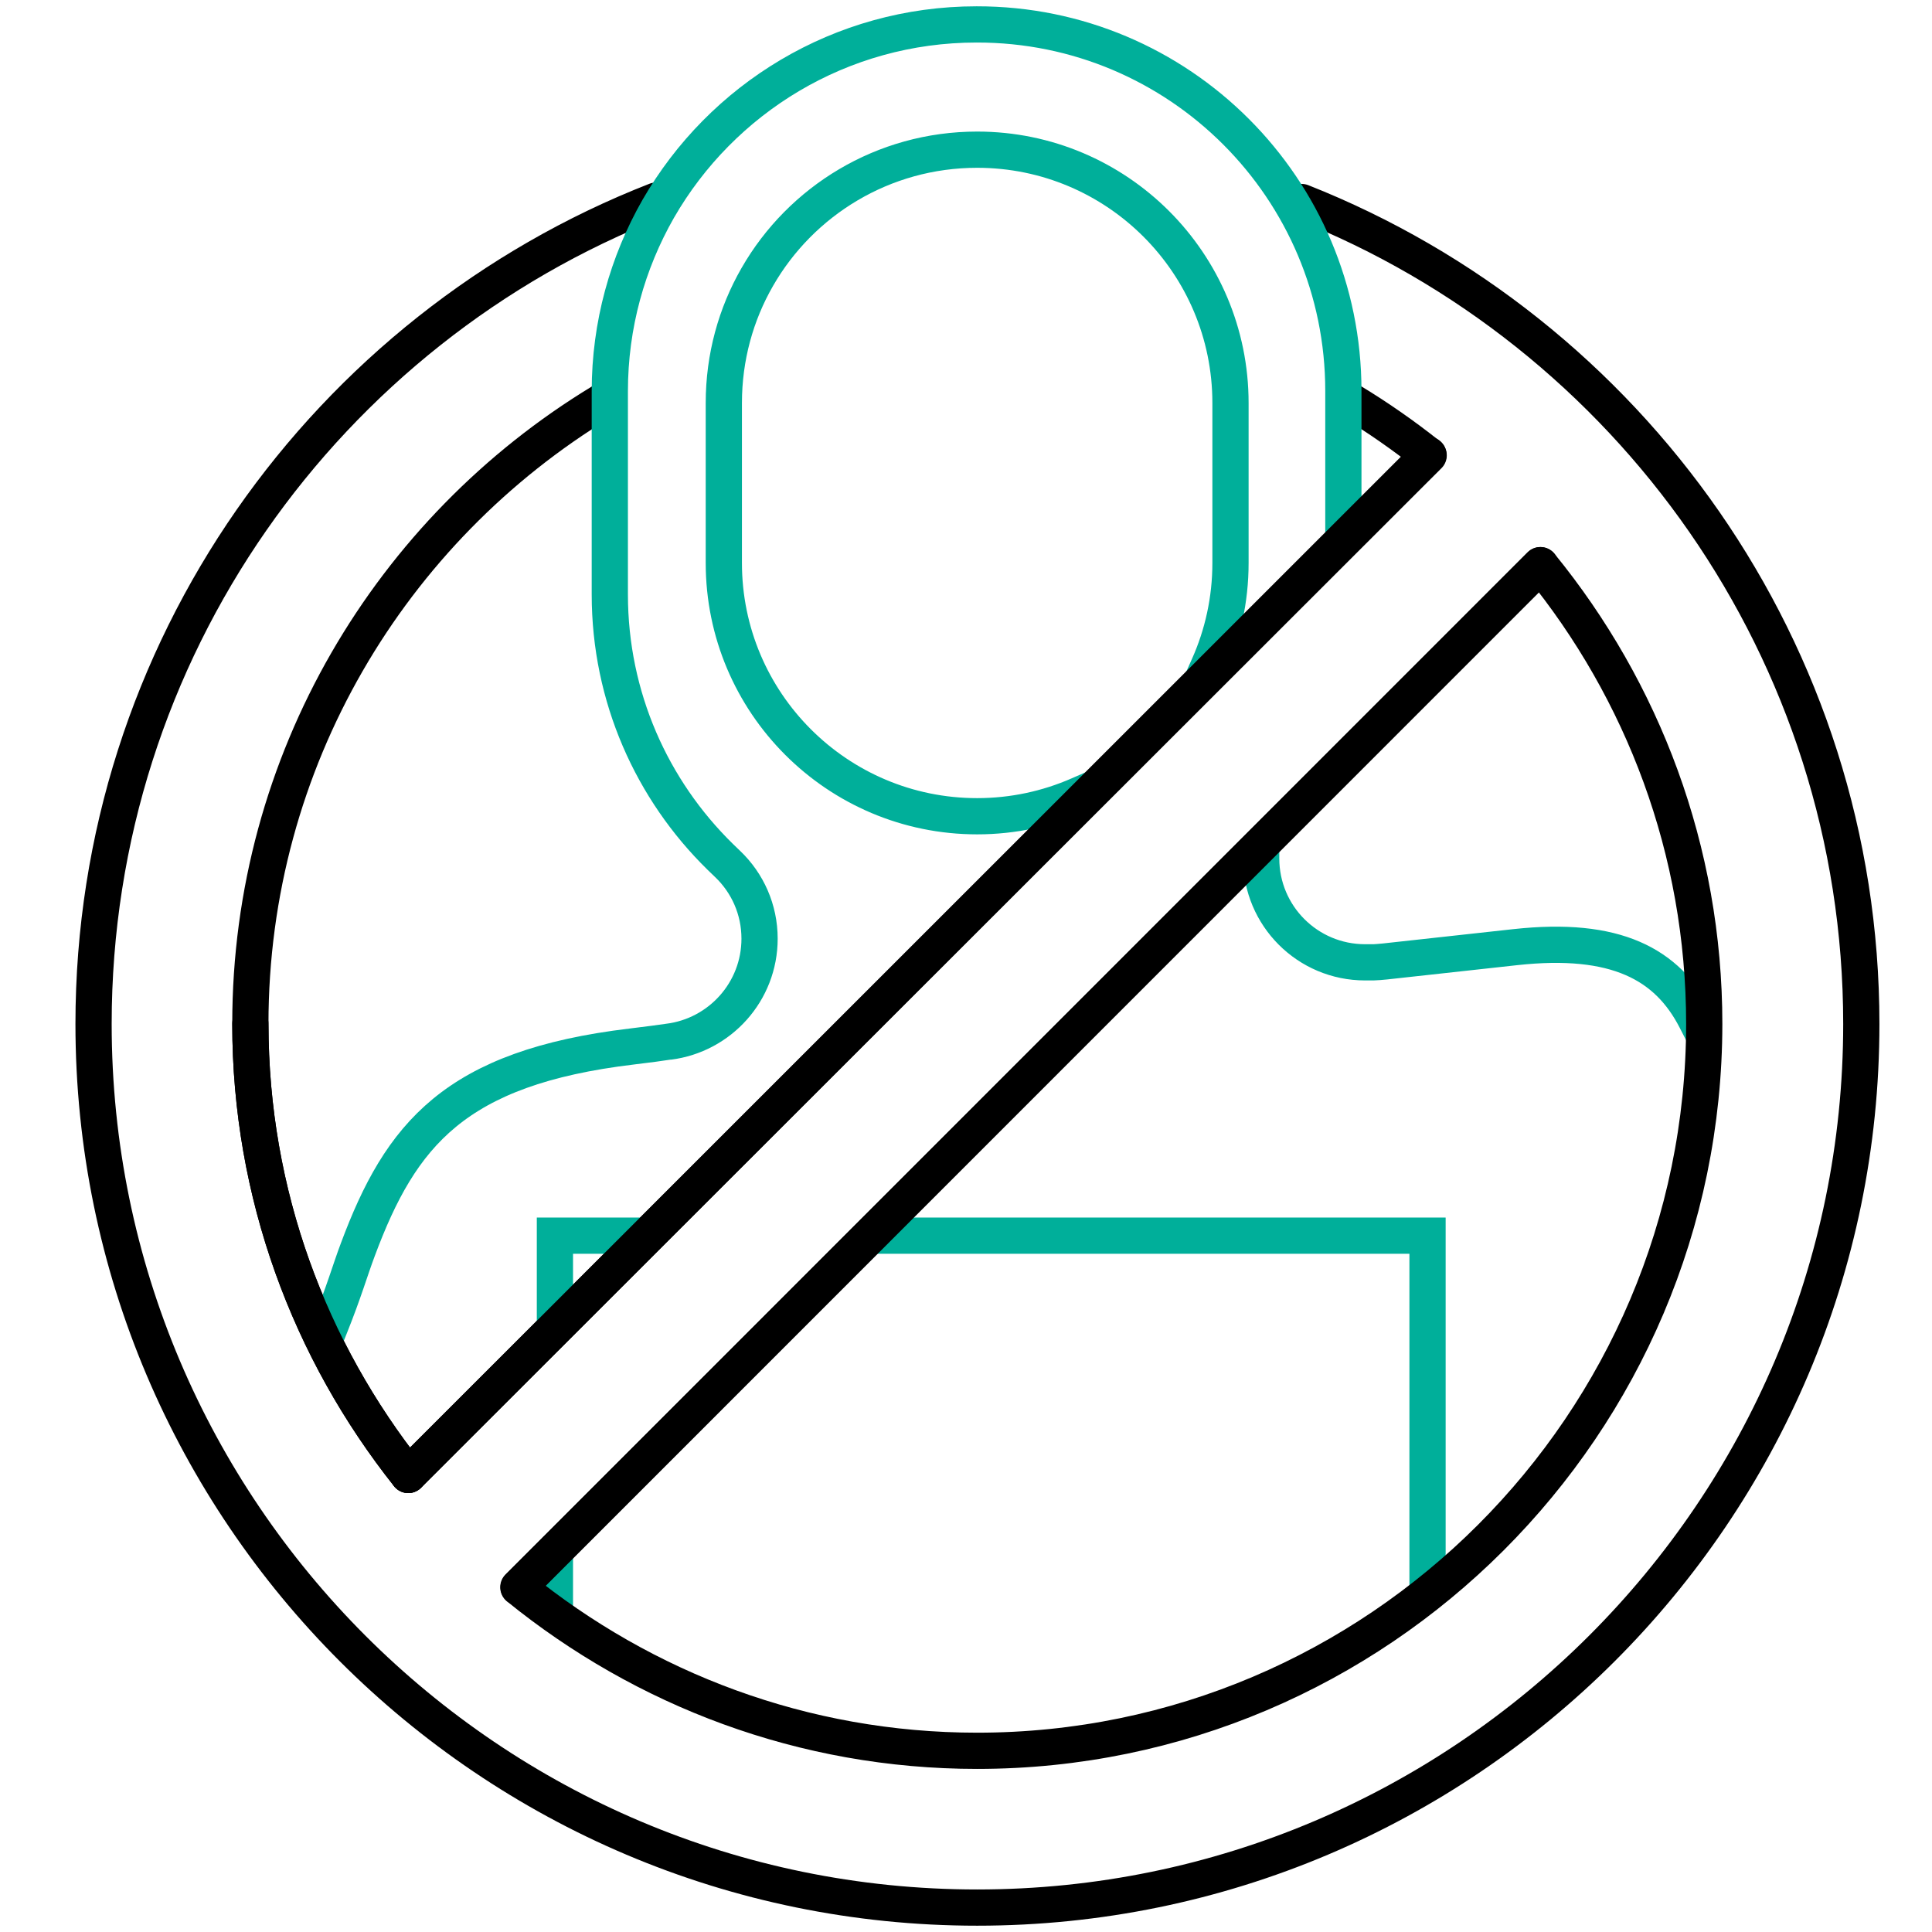 <svg viewBox="0 0 80 80" fill="none" xmlns="http://www.w3.org/2000/svg">
<g clip-path="url(#clip0_5190_44315)">
<path d="M55.929 16.607C57.048 17.283 58.132 18.04 59.158 18.856L16.905 61.074C12.826 55.934 10.367 49.453 10.367 42.389C10.367 31.491 16.194 21.922 24.901 16.642" stroke="currentcolor" stroke-width="1.5" stroke-linecap="round" stroke-linejoin="round"/>
<path d="M27.163 8.308C13.537 13.634 3.874 26.91 3.874 42.401C3.874 62.577 20.286 78.989 40.462 78.989C60.638 78.989 77.073 62.566 77.073 42.401C77.073 26.969 67.457 13.728 53.901 8.366" stroke="currentcolor" stroke-width="1.5" stroke-linecap="round" stroke-linejoin="round"/>
<path d="M52.223 35.547C52.223 37.925 54.146 39.848 56.524 39.848C56.641 39.848 56.757 39.848 56.874 39.848C56.932 39.848 57.247 39.825 57.34 39.813C59.683 39.557 61.571 39.347 62.748 39.219C66.909 38.764 69.042 39.918 70.22 42.215" stroke="#00AF9A" stroke-width="1.5" stroke-miterlimit="10" stroke-linecap="square"/>
<path d="M13.642 54.989C14.26 53.451 14.493 52.6 14.819 51.737C16.591 46.982 18.829 44.208 26.16 43.334C26.557 43.287 27.641 43.147 27.687 43.135C29.809 42.867 31.452 41.061 31.452 38.869C31.452 37.657 30.951 36.562 30.135 35.781C30.112 35.757 29.902 35.559 29.82 35.477C27 32.715 25.251 28.869 25.251 24.614V16.199C25.251 13.448 25.985 10.872 27.256 8.646C29.878 4.088 34.797 1.011 40.439 1.011C48.831 0.999 55.626 7.806 55.626 16.187V21.794" stroke="#00AF9A" stroke-width="1.5" stroke-miterlimit="10" stroke-linecap="square"/>
<path d="M50.043 27.587C50.626 26.281 50.952 24.836 50.952 23.309V16.688C50.952 10.895 46.255 6.198 40.462 6.198C36.569 6.198 33.165 8.319 31.359 11.466C30.473 13.005 29.972 14.788 29.972 16.688V23.309C29.972 29.102 34.669 33.799 40.462 33.799C41.954 33.799 43.376 33.484 44.658 32.925" stroke="#00AF9A" stroke-width="1.5" stroke-miterlimit="10" stroke-linecap="square"/>
<path d="M36.651 51.166H59.111V65.41" stroke="#00AF9A" stroke-width="1.5" stroke-miterlimit="10" stroke-linecap="square"/>
<path d="M22.978 54.407V51.166H26.323" stroke="#00AF9A" stroke-width="1.5" stroke-miterlimit="10" stroke-linecap="square"/>
<path d="M22.978 66.377V64.85" stroke="#00AF9A" stroke-width="1.5" stroke-miterlimit="10" stroke-linecap="square"/>
<path d="M59.147 18.833L16.905 61.074M21.475 65.725L63.785 23.402" stroke="currentcolor" stroke-width="1.5" stroke-linecap="round" stroke-linejoin="round"/>
<path d="M40.462 72.497C33.259 72.497 26.661 69.944 21.463 65.725L63.785 23.402C68.016 28.589 70.569 35.198 70.569 42.401C70.558 58.987 57.048 72.497 40.462 72.497Z" stroke="currentcolor" stroke-width="1.5" stroke-linecap="round" stroke-linejoin="round"/>
<path d="M16.905 61.074C12.826 55.934 10.367 49.453 10.367 42.389" stroke="currentcolor" stroke-width="1.5" stroke-linecap="round" stroke-linejoin="round"/>
</g>
<defs>
<clipPath id="clip0_5190_44315">
<rect width="74.947" height="80" fill="white" transform="translate(3)"/>
</clipPath>
</defs>
</svg>
